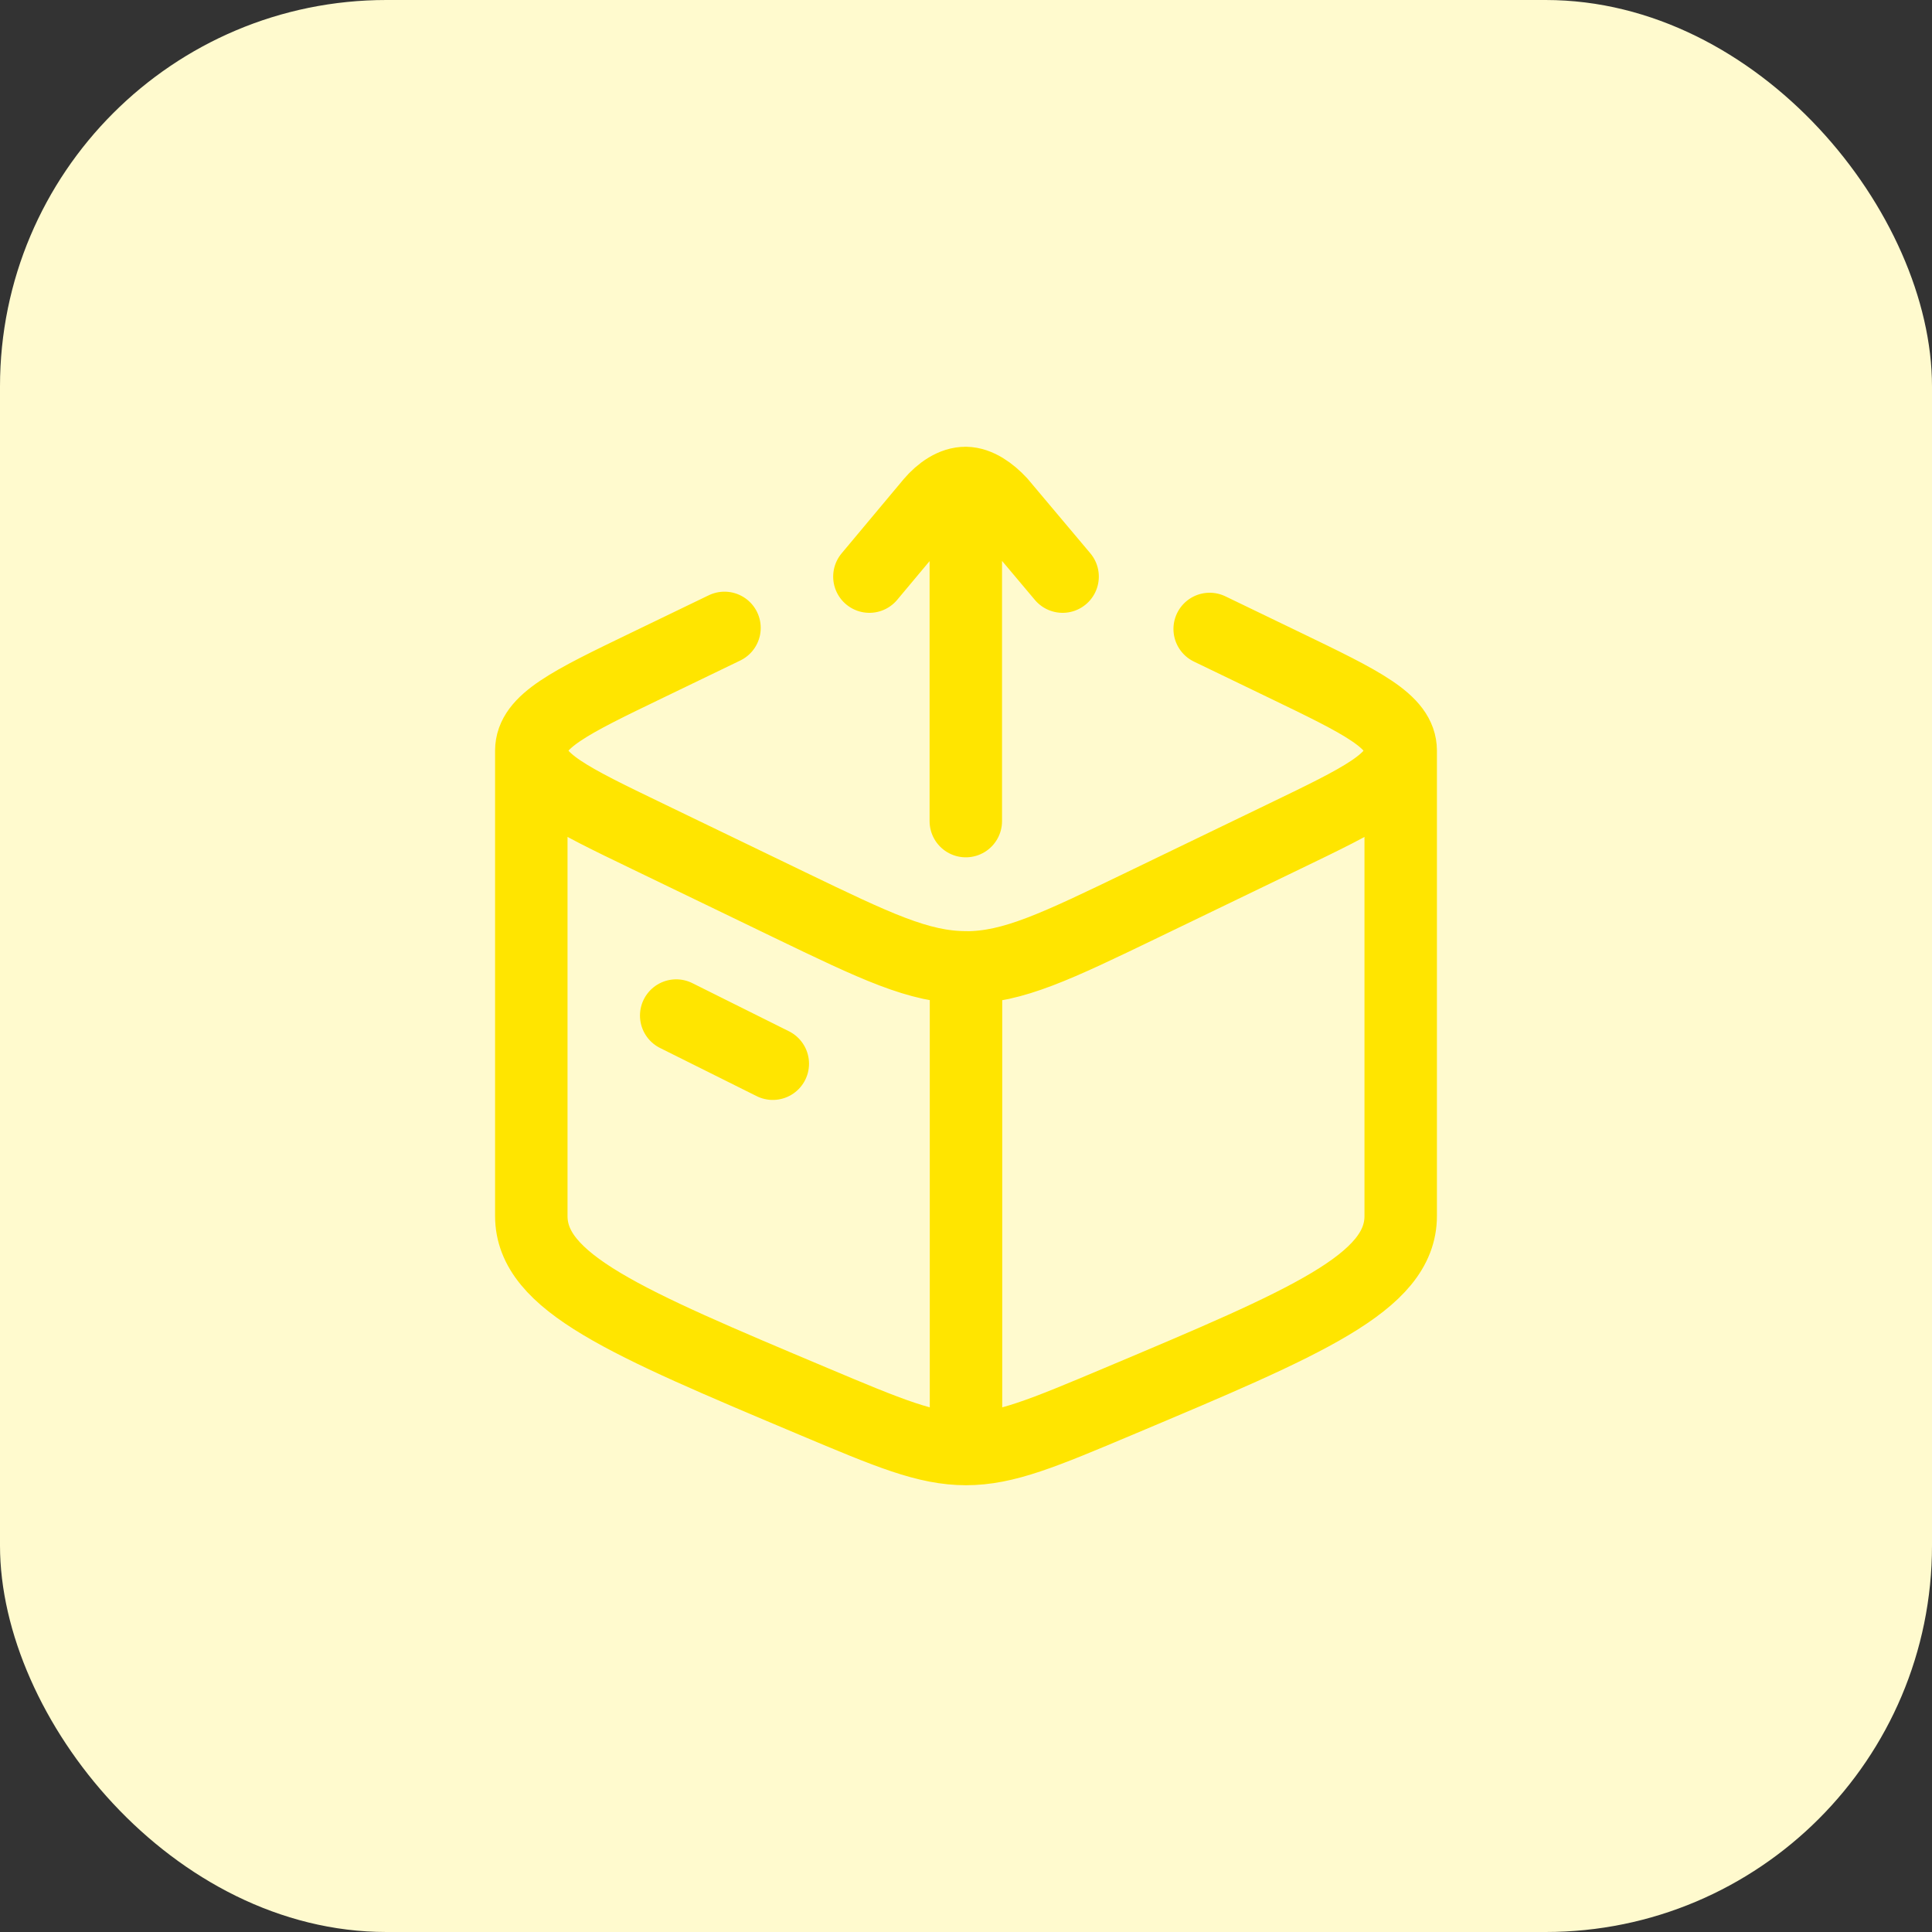 <svg width="40" height="40" viewBox="0 0 40 40" fill="none" xmlns="http://www.w3.org/2000/svg">
<rect x="0" y="0" width="40" height="40" fill="#333333" stroke="none"/>
<rect width="40" height="40" rx="8" fill="#FFFACE"/>
<path d="M20 30C19.182 30 18.4 29.67 16.837 29.012C12.946 27.373 11 26.554 11 25.175V15.542M20 30C20.818 30 21.6 29.67 23.163 29.012C27.054 27.373 29 26.554 29 25.175V15.542M20 30V20.03C20.97 20.03 21.871 19.595 23.675 18.725L26.595 17.315C28.198 16.542 29 16.155 29 15.542M11 15.542C11 16.155 11.802 16.541 13.405 17.314L16.325 18.724C18.129 19.594 19.03 20.028 20 20.028M11 15.542C11 14.93 11.802 14.543 13.405 13.77L15 13M29 15.542C29 14.93 28.198 14.543 26.595 13.77L25.045 13.022M14 21.026L16 22.023M19.996 17V10M19.996 10C19.733 9.996 19.474 10.18 19.282 10.405L18 11.938M19.996 10C20.25 10.003 20.507 10.186 20.71 10.405L22 11.938" stroke="#FFE500" stroke-width="1.5" stroke-linecap="round" stroke-linejoin="round"/>
</svg>
